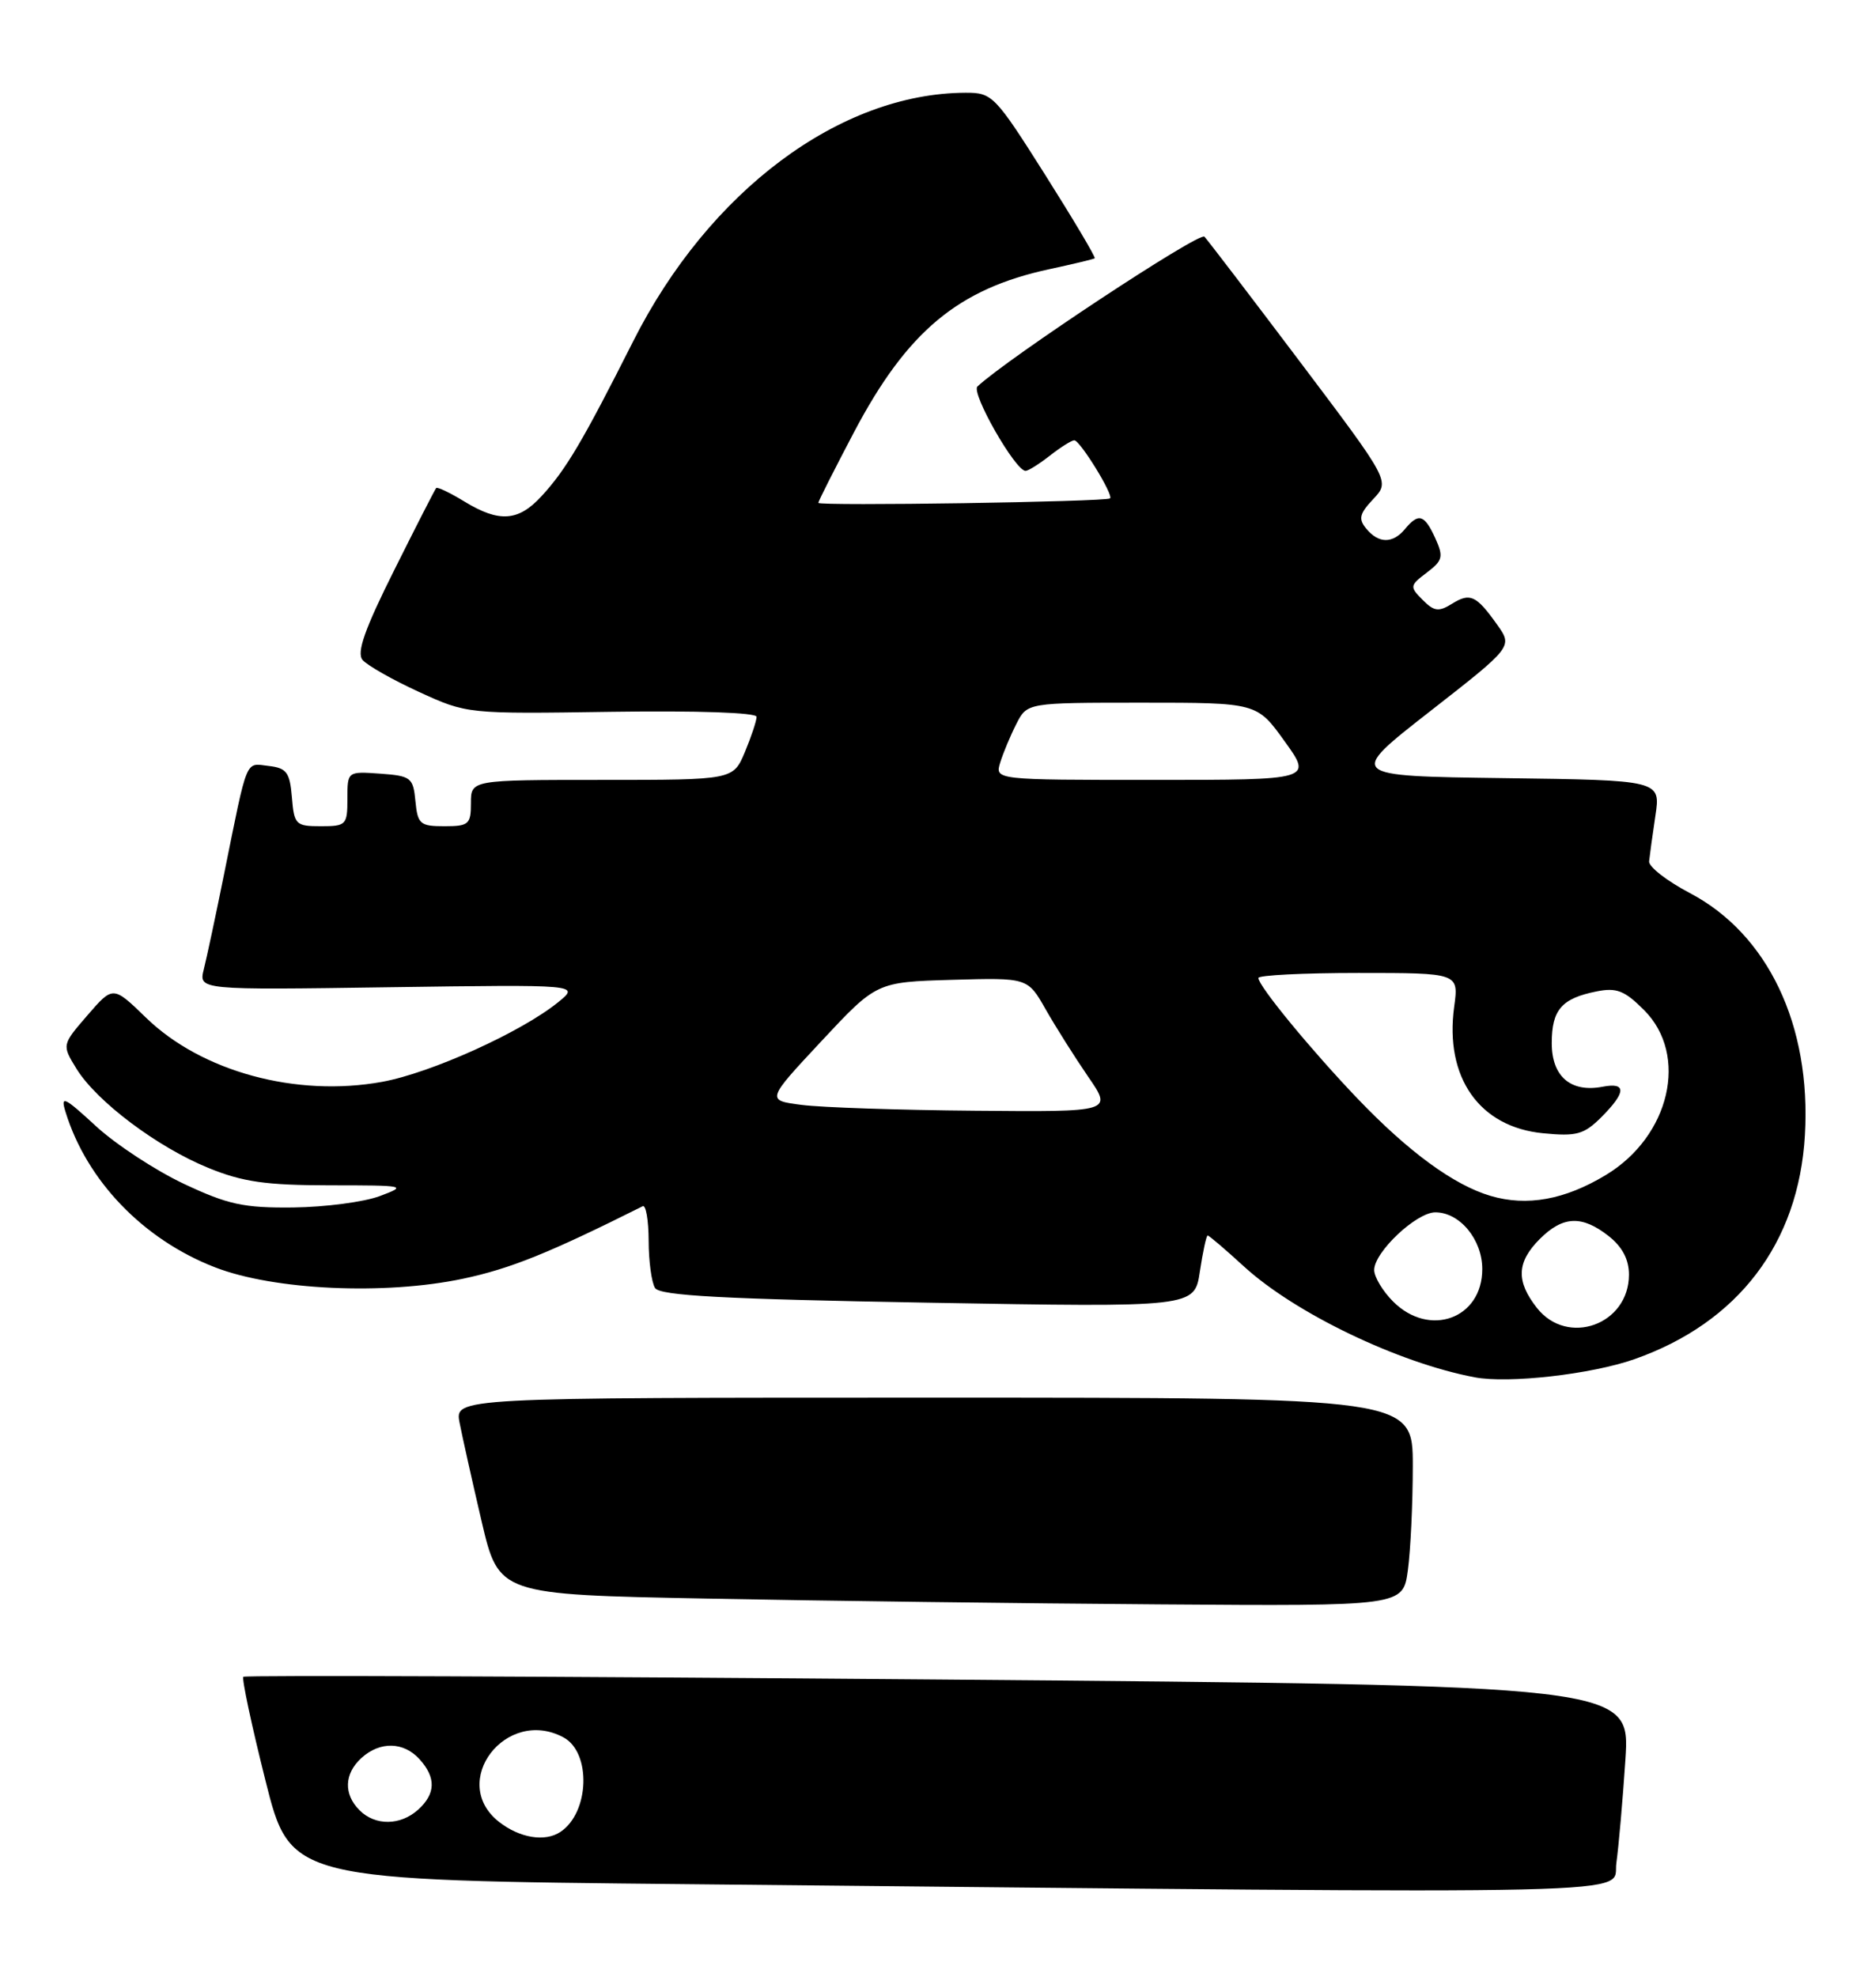 <?xml version="1.0" encoding="UTF-8" standalone="no"?>
<!DOCTYPE svg PUBLIC "-//W3C//DTD SVG 1.1//EN" "http://www.w3.org/Graphics/SVG/1.1/DTD/svg11.dtd" >
<svg xmlns="http://www.w3.org/2000/svg" xmlns:xlink="http://www.w3.org/1999/xlink" version="1.1" viewBox="0 0 243 256">
 <g >
 <path fill="currentColor"
d=" M 209.37 241.25 C 209.66 239.19 210.19 233.17 210.54 227.88 C 211.17 218.25 211.17 218.25 121.54 217.50 C 72.24 217.09 31.73 216.93 31.52 217.15 C 31.30 217.37 32.58 223.39 34.37 230.52 C 37.62 243.50 37.62 243.50 89.56 244.01 C 217.25 245.28 208.76 245.47 209.37 241.25 Z  M 182.36 203.36 C 182.71 200.81 183.00 194.73 183.00 189.86 C 183.00 181.00 183.00 181.00 120.95 181.00 C 58.91 181.00 58.91 181.00 59.53 184.25 C 59.88 186.04 61.16 191.78 62.38 197.00 C 64.61 206.50 64.61 206.50 91.55 207.02 C 106.37 207.31 132.73 207.65 150.11 207.77 C 181.73 208.00 181.73 208.00 182.36 203.36 Z  M 211.70 176.02 C 225.15 171.29 232.98 161.01 233.79 147.01 C 234.62 132.78 229.01 120.98 218.90 115.66 C 215.93 114.10 213.55 112.25 213.61 111.55 C 213.68 110.86 214.04 108.21 214.42 105.67 C 215.12 101.04 215.12 101.04 194.81 100.77 C 174.50 100.50 174.50 100.50 185.23 92.12 C 195.95 83.75 195.95 83.75 193.93 80.90 C 191.21 77.08 190.43 76.72 188.06 78.20 C 186.35 79.26 185.75 79.18 184.27 77.68 C 182.58 75.98 182.60 75.83 184.82 74.15 C 186.89 72.58 187.00 72.10 185.91 69.69 C 184.50 66.61 183.75 66.39 182.00 68.50 C 180.41 70.42 178.58 70.41 176.98 68.47 C 175.93 67.20 176.08 66.54 177.88 64.63 C 180.05 62.32 180.05 62.32 168.43 46.91 C 162.04 38.44 156.45 31.12 156.01 30.65 C 155.37 29.98 130.57 46.35 126.61 50.05 C 125.74 50.86 131.54 61.02 132.85 60.98 C 133.21 60.97 134.62 60.08 136.00 59.00 C 137.38 57.92 138.79 57.03 139.15 57.02 C 139.88 57.00 144.25 64.08 143.79 64.54 C 143.35 64.99 106.00 65.56 106.00 65.12 C 106.00 64.91 108.09 60.78 110.64 55.93 C 117.52 42.90 124.10 37.41 135.92 34.86 C 138.99 34.20 141.63 33.57 141.80 33.45 C 141.96 33.34 139.06 28.46 135.37 22.62 C 128.87 12.35 128.53 12.00 125.07 12.01 C 108.79 12.07 91.83 24.74 82.02 44.19 C 75.47 57.17 73.32 60.81 70.15 64.25 C 67.14 67.53 64.66 67.70 60.14 64.94 C 58.29 63.81 56.65 63.03 56.50 63.20 C 56.35 63.36 53.90 68.15 51.06 73.84 C 47.24 81.48 46.17 84.50 46.96 85.46 C 47.55 86.16 50.83 88.03 54.26 89.60 C 60.50 92.46 60.50 92.46 79.25 92.18 C 90.30 92.02 98.00 92.28 98.00 92.83 C 98.00 93.34 97.32 95.39 96.49 97.38 C 94.97 101.00 94.97 101.00 77.99 101.00 C 61.00 101.00 61.00 101.00 61.00 104.00 C 61.00 106.75 60.72 107.00 57.56 107.00 C 54.42 107.00 54.10 106.73 53.81 103.75 C 53.52 100.70 53.24 100.48 49.25 100.19 C 45.00 99.89 45.00 99.89 45.00 103.44 C 45.00 106.83 44.84 107.00 41.56 107.00 C 38.31 107.00 38.10 106.80 37.81 103.25 C 37.54 100.01 37.13 99.46 34.78 99.19 C 31.73 98.83 32.12 97.90 29.03 113.17 C 27.96 118.49 26.77 124.05 26.40 125.52 C 25.73 128.21 25.73 128.21 50.42 127.85 C 75.11 127.50 75.11 127.50 72.31 129.78 C 67.57 133.64 55.82 138.95 49.50 140.10 C 38.39 142.12 26.11 138.79 18.90 131.78 C 14.64 127.65 14.64 127.65 11.32 131.49 C 8.01 135.32 8.01 135.32 9.91 138.41 C 12.53 142.65 20.39 148.56 27.00 151.25 C 31.45 153.07 34.45 153.49 42.71 153.50 C 52.55 153.50 52.79 153.55 49.21 154.89 C 47.17 155.66 42.12 156.32 38.00 156.37 C 31.57 156.44 29.54 156.00 23.82 153.31 C 20.15 151.58 15.02 148.22 12.43 145.84 C 8.30 142.03 7.81 141.81 8.49 144.00 C 11.23 152.91 18.56 160.52 27.85 164.12 C 35.48 167.08 49.83 167.74 59.96 165.60 C 66.14 164.29 71.11 162.28 83.25 156.21 C 83.66 156.00 84.01 158.01 84.02 160.67 C 84.02 163.32 84.40 166.08 84.85 166.80 C 85.49 167.79 93.56 168.23 120.20 168.70 C 154.73 169.31 154.73 169.31 155.42 164.66 C 155.81 162.10 156.26 160.00 156.43 160.00 C 156.61 160.00 158.72 161.80 161.12 164.00 C 167.74 170.06 181.12 176.49 191.00 178.36 C 195.38 179.20 206.11 177.98 211.70 176.02 Z  M 64.63 235.93 C 58.08 230.77 65.54 221.01 72.98 224.99 C 76.61 226.93 76.37 234.72 72.60 237.23 C 70.60 238.57 67.31 238.03 64.63 235.93 Z  M 46.57 234.43 C 44.48 232.34 44.58 229.69 46.83 227.65 C 49.23 225.48 52.29 225.55 54.35 227.83 C 56.50 230.21 56.44 232.29 54.17 234.35 C 51.87 236.43 48.61 236.47 46.57 234.43 Z  M 199.07 169.37 C 196.35 165.90 196.46 163.45 199.45 160.45 C 202.45 157.46 204.90 157.35 208.37 160.07 C 210.14 161.47 211.00 163.10 211.00 165.07 C 211.00 171.55 203.04 174.42 199.07 169.37 Z  M 180.45 168.55 C 179.10 167.20 178.00 165.36 178.00 164.47 C 178.00 162.15 183.46 157.00 185.92 157.00 C 189.09 157.00 192.00 160.52 192.00 164.35 C 192.00 170.77 185.16 173.26 180.45 168.55 Z  M 193.07 154.87 C 188.31 153.46 182.49 149.20 175.91 142.34 C 169.85 136.01 163.00 127.68 163.00 126.65 C 163.00 126.29 168.84 126.00 175.98 126.00 C 188.96 126.00 188.96 126.00 188.36 130.38 C 187.11 139.54 191.63 145.97 199.89 146.76 C 204.23 147.18 205.17 146.92 207.43 144.67 C 210.64 141.45 210.70 140.14 207.61 140.73 C 203.47 141.53 201.00 139.42 201.00 135.09 C 201.00 130.77 202.28 129.29 206.81 128.39 C 209.39 127.87 210.44 128.28 212.96 130.81 C 218.77 136.62 216.33 147.15 208.00 152.17 C 202.68 155.38 197.79 156.26 193.07 154.87 Z  M 103.87 143.09 C 99.24 142.50 99.24 142.50 106.39 134.84 C 113.54 127.18 113.54 127.18 123.33 126.89 C 133.12 126.61 133.12 126.61 135.45 130.72 C 136.74 132.98 139.21 136.90 140.94 139.42 C 144.10 144.00 144.10 144.00 126.30 143.84 C 116.51 143.76 106.42 143.42 103.87 143.09 Z  M 129.56 98.75 C 129.94 97.51 130.88 95.26 131.65 93.75 C 133.05 91.00 133.05 91.00 147.93 91.00 C 162.81 91.00 162.81 91.00 166.40 96.00 C 170.00 101.00 170.00 101.00 149.43 101.00 C 128.87 101.00 128.87 101.00 129.56 98.75 Z "/>
</g>
</svg>